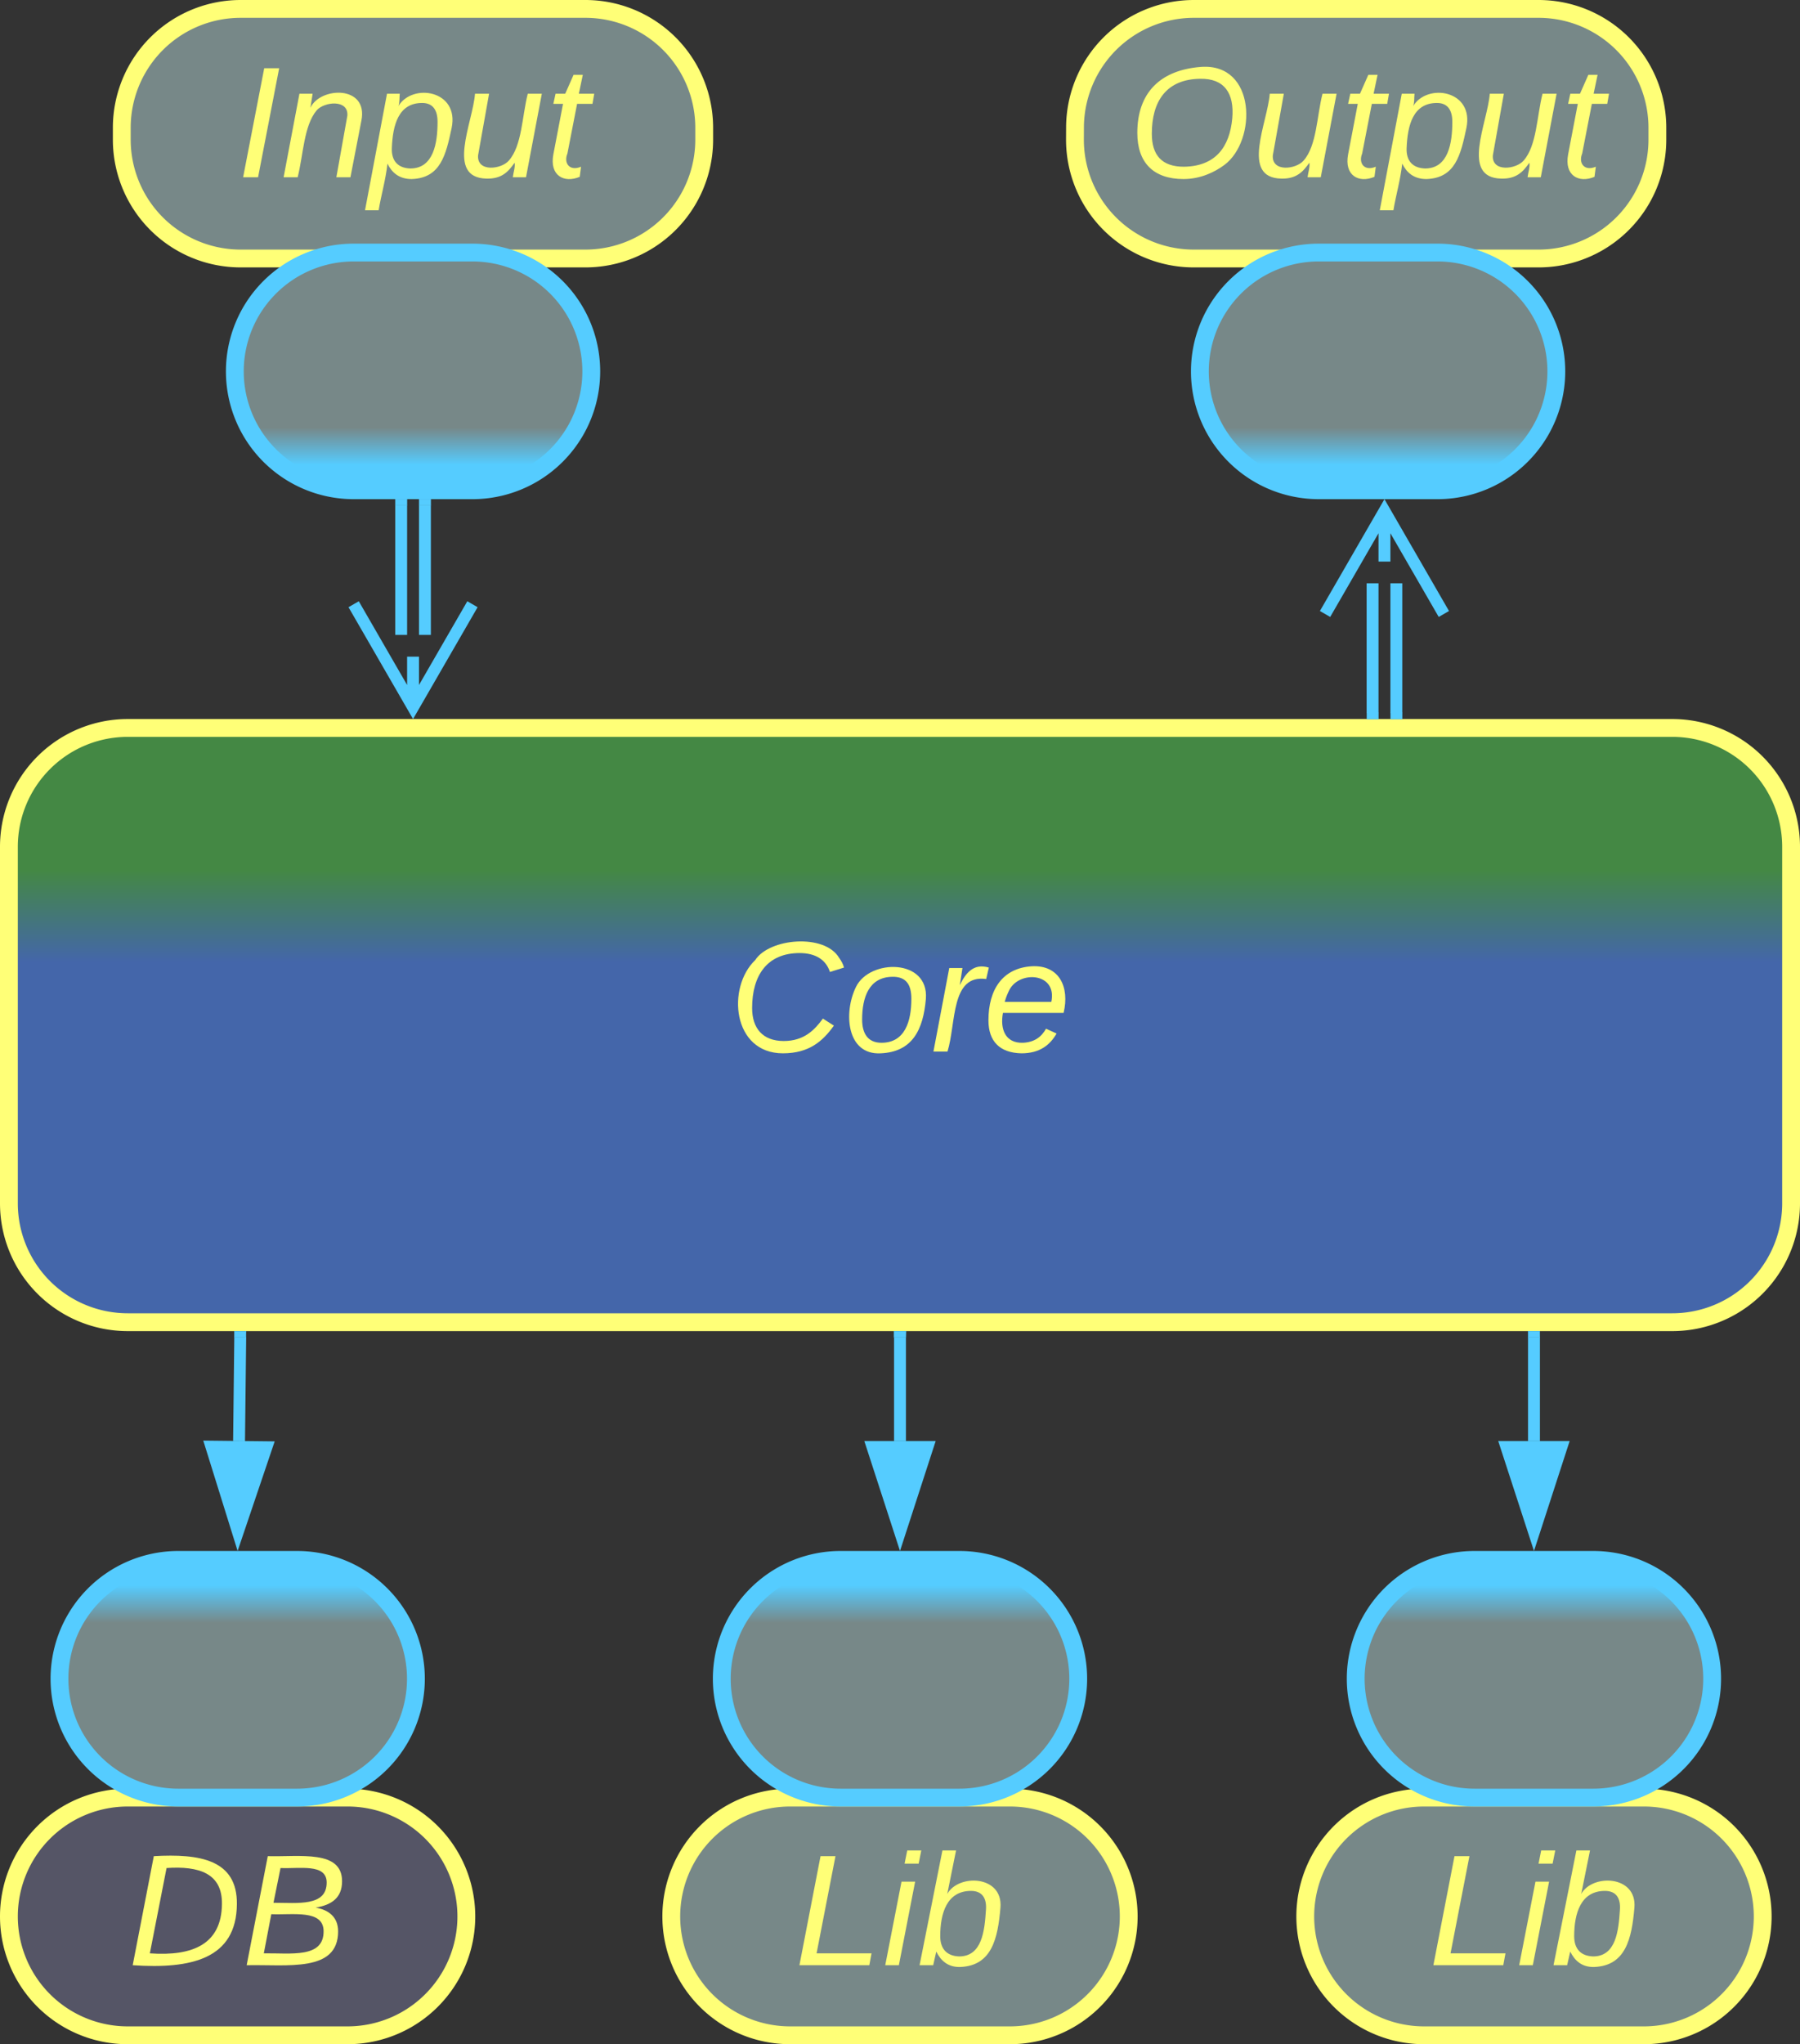 <svg xmlns="http://www.w3.org/2000/svg" xmlns:xlink="http://www.w3.org/1999/xlink" xmlns:lucid="lucid" width="303" height="344"><rect width="100%" height="100%" fill="#333333" stroke="none"/><g transform="translate(-698.5 -397.5)" lucid:page-tab-id="0_0"><path d="M700 540a20 20 0 0 1 20-20h260a20 20 0 0 1 20 20v60a20 20 0 0 1-20 20H720a20 20 0 0 1-20-20z" stroke="#ff7" stroke-width="3" fill="url(#a)"/><use xlink:href="#b" transform="matrix(1,0,0,1,705,525) translate(116.185 49.458)"/><path d="M770.03 482.5v21.84M766.03 482.5v21.84" stroke="#5cf" stroke-width="2" fill="none"/><path d="M771 482.53h-1.95v-1.03H771zM767 482.53h-1.95v-1.03H767z" stroke="#5cf" stroke-width=".05" fill="#5cf"/><path d="M778.03 499.18l-10 17.32-10-17.32m10 17.32V508M929.55 517.5v-21.84M933.55 517.5v-21.84" stroke="#5cf" stroke-width="2" fill="none"/><path d="M930.53 518.5h-1.95v-1.03h1.95zM934.53 518.5h-1.95v-1.03h1.95z" stroke="#5cf" stroke-width=".05" fill="#5cf"/><path d="M921.55 500.82l10-17.32 10 17.32m-10-17.32v8.5M850 622.5V640" stroke="#5cf" stroke-width="2" fill="none"/><path d="M850.98 622.53H849v-1.03H851z" stroke="#5cf" stroke-width=".05" fill="#5cf"/><path d="M850 655.26L845.37 641h9.26z" stroke="#5cf" stroke-width="2" fill="#5cf"/><path d="M956.72 622.5V640" stroke="#5cf" stroke-width="2" fill="none"/><path d="M957.7 622.53h-1.96v-1.03h1.95z" stroke="#5cf" stroke-width=".05" fill="#5cf"/><path d="M956.72 655.26L952.08 641h9.27z" stroke="#5cf" stroke-width="2" fill="#5cf"/><path d="M738.94 622.5l-.2 17.5" stroke="#5cf" stroke-width="2" fill="none"/><path d="M739.9 622.54l-1.94-.03v-1h1.96z" stroke="#5cf" stroke-width=".05" fill="#5cf"/><path d="M738.54 655.26l-4.46-14.32 9.27.1z" stroke="#5cf" stroke-width="2" fill="#5cf"/><path d="M777 720a20 20 0 0 1-20 20h-37a20 20 0 0 1-20-20 20 20 0 0 1 20-20h37a20 20 0 0 1 20 20z" stroke="#ff7" stroke-width="3" fill="#556"/><use xlink:href="#c" transform="matrix(1,-2.4492935982947064e-16,2.4492935982947064e-16,1,705,705) translate(15.024 23.208)"/><path d="M888.5 720a20 20 0 0 1-20 20h-37a20 20 0 0 1-20-20 20 20 0 0 1 20-20h37a20 20 0 0 1 20 20z" stroke="#ff7" stroke-width="3" fill="#788"/><use xlink:href="#d" transform="matrix(1,-2.4492935982947064e-16,2.4492935982947064e-16,1,816.493,705) translate(15.764 23.208)"/><path d="M995.22 720a20 20 0 0 1-20 20h-37a20 20 0 0 1-20-20 20 20 0 0 1 20-20h37a20 20 0 0 1 20 20z" stroke="#ff7" stroke-width="3" fill="#788"/><use xlink:href="#d" transform="matrix(1,-2.4492935982947064e-16,2.4492935982947064e-16,1,923.209,705) translate(15.764 23.208)"/><path d="M719 419a20 20 0 0 1 20-20h58.04a20 20 0 0 1 20 20v2a20 20 0 0 1-20 20H739a20 20 0 0 1-20-20z" stroke="#ff7" stroke-width="3" fill="#788"/><use xlink:href="#e" transform="matrix(1,0,0,1,724.014,404) translate(14.375 23.333)"/><path d="M879.46 419a20 20 0 0 1 20-20h58.03a20 20 0 0 1 20 20v2a20 20 0 0 1-20 20h-58.04a20 20 0 0 1-20-20z" stroke="#ff7" stroke-width="3" fill="#788"/><use xlink:href="#f" transform="matrix(1,0,0,1,884.463,404) translate(4.005 23.333)"/><path d="M738.03 460a20 20 0 0 1 20-20h20a20 20 0 0 1 20 20 20 20 0 0 1-20 20h-20a20 20 0 0 1-20-20z" stroke="#5cf" stroke-width="3" fill="url(#g)"/><path d="M900.48 460a20 20 0 0 1 20-20h20a20 20 0 0 1 20 20 20 20 0 0 1-20 20h-20a20 20 0 0 1-20-20z" stroke="#5cf" stroke-width="3" fill="url(#h)"/><path d="M708.5 680a20 20 0 0 1 20-20h20a20 20 0 0 1 20 20 20 20 0 0 1-20 20h-20a20 20 0 0 1-20-20z" stroke="#5cf" stroke-width="3" fill="url(#i)" transform="matrix(-1,1.2246467991473532e-16,-1.2246467991473532e-16,-1,1477.013,1360)"/><path d="M820 680a20 20 0 0 1 20-20h20a20 20 0 0 1 20 20 20 20 0 0 1-20 20h-20a20 20 0 0 1-20-20z" stroke="#5cf" stroke-width="3" fill="url(#j)" transform="matrix(-1,1.2246467991473532e-16,-1.2246467991473532e-16,-1,1700,1360)"/><path d="M926.72 680a20 20 0 0 1 20-20h20a20 20 0 0 1 20 20 20 20 0 0 1-20 20h-20a20 20 0 0 1-20-20z" stroke="#5cf" stroke-width="3" fill="url(#k)" transform="matrix(-1,1.2246467991473532e-16,-1.2246467991473532e-16,-1,1913.432,1360)"/><defs><linearGradient gradientUnits="userSpaceOnUse" id="a" x1="700" y1="520" x2="700" y2="620"><stop offset="23.91%" stop-color="#484"/><stop offset="39.49%" stop-color="#46a"/></linearGradient><path d="M125-24c46 0 70-25 89-51l25 16C214-24 183 4 123 4 8 4-5-146 60-208c32-50 158-61 191-5 5 7 9 14 11 22l-32 10c-9-28-33-43-69-43-74 0-108 51-108 125 0 46 24 75 72 75" id="l" fill="#ff7"/><path d="M30-147c31-64 166-65 159 27C183-49 158 1 86 4 9 8 1-88 30-147zM88-20c53 0 68-48 68-100 0-31-11-51-44-50-52 1-68 46-68 97 0 32 13 53 44 53" id="m" fill="#ff7"/><path d="M66-151c12-25 30-51 66-40l-6 26C45-176 58-65 38 0H6l36-190h30" id="n" fill="#ff7"/><path d="M111-194c62-3 86 47 72 106H45c-7 38 6 69 45 68 27-1 43-14 53-32l24 11C152-15 129 4 87 4 38 3 12-23 12-71c0-70 32-119 99-123zm44 81c14-66-71-72-95-28-4 8-8 17-11 28h106" id="o" fill="#ff7"/><g id="b"><use transform="matrix(0.074,0,0,0.074,0,0)" xlink:href="#l"/><use transform="matrix(0.074,0,0,0.074,19.185,0)" xlink:href="#m"/><use transform="matrix(0.074,0,0,0.074,34,0)" xlink:href="#n"/><use transform="matrix(0.074,0,0,0.074,42.815,0)" xlink:href="#o"/></g><path d="M248-139C247-14 144 9 11 0l48-248c105-6 190 8 189 109zm-34 0c1-70-52-87-126-82L50-27c98 7 163-21 164-112" id="p" fill="#ff7"/><path d="M219-77C219 17 104-2 11 0l48-248c73 2 169-15 169 57 0 38-24 54-60 60 29 5 51 21 51 54zm-26-111c0-44-62-31-105-33l-16 79c55 0 121 9 121-46zm-7 110c-1-49-69-36-119-38L50-27c61-1 137 12 136-51" id="q" fill="#ff7"/><g id="c"><use transform="matrix(0.074,0,0,0.074,0,0)" xlink:href="#p"/><use transform="matrix(0.074,0,0,0.074,19.185,0)" xlink:href="#q"/></g><path d="M11 0l48-248h34L50-27h125l-5 27H11" id="r" fill="#ff7"/><path d="M50-231l6-30h32l-6 30H50zM6 0l37-190h31L37 0H6" id="s" fill="#ff7"/><path d="M68-162c25-46 127-43 121 31C183-60 169 1 98 4 69 5 53-11 43-31L36 0H5l52-261h31zm88 36c2-27-9-43-34-43-55 0-70 51-70 103 0 29 15 45 43 46 52 0 58-58 61-106" id="t" fill="#ff7"/><g id="d"><use transform="matrix(0.074,0,0,0.074,0,0)" xlink:href="#r"/><use transform="matrix(0.074,0,0,0.074,14.815,0)" xlink:href="#s"/><use transform="matrix(0.074,0,0,0.074,20.667,0)" xlink:href="#t"/></g><path d="M14 0l48-248h34L48 0H14" id="u" fill="#ff7"/><path d="M67-158c22-48 132-52 116 29L158 0h-32l25-140c3-38-53-32-70-12C52-117 51-52 38 0H6l36-190h30" id="v" fill="#ff7"/><path d="M67-162c32-53 139-36 121 50C175-51 163 2 97 4 68 4 52-11 42-31 38 6 28 39 22 75H-9l50-265h29c-1 10 0 20-3 28zm89 36c0-26-10-43-35-43-54 0-67 50-69 103-1 29 14 45 42 46 53 0 62-58 62-106" id="w" fill="#ff7"/><path d="M67 3c-93-2-31-127-26-193h32L48-50c-3 39 53 32 70 12 30-34 30-101 43-152h32L157 0h-30c1-10 6-24 4-33-14 20-29 37-64 36" id="x" fill="#ff7"/><path d="M51-54c-9 22 5 41 31 30L79-1C43 14 10-4 19-52l22-115H19l5-23h22l19-43h21l-9 43h35l-4 23H73" id="y" fill="#ff7"/><g id="e"><use transform="matrix(0.074,0,0,0.074,0,0)" xlink:href="#u"/><use transform="matrix(0.074,0,0,0.074,7.407,0)" xlink:href="#v"/><use transform="matrix(0.074,0,0,0.074,22.222,0)" xlink:href="#w"/><use transform="matrix(0.074,0,0,0.074,37.037,0)" xlink:href="#x"/><use transform="matrix(0.074,0,0,0.074,51.852,0)" xlink:href="#y"/></g><path d="M20-101c0-91 52-143 145-150 126-9 127 168 53 223-23 17-55 32-93 32C57 4 20-33 20-101zm216-33c5-57-18-91-73-90-77 1-110 51-110 125 0 49 23 75 73 75 72-1 104-45 110-110" id="z" fill="#ff7"/><g id="f"><use transform="matrix(0.074,0,0,0.074,0,0)" xlink:href="#z"/><use transform="matrix(0.074,0,0,0.074,20.741,0)" xlink:href="#x"/><use transform="matrix(0.074,0,0,0.074,35.556,0)" xlink:href="#y"/><use transform="matrix(0.074,0,0,0.074,42.963,0)" xlink:href="#w"/><use transform="matrix(0.074,0,0,0.074,57.778,0)" xlink:href="#x"/><use transform="matrix(0.074,0,0,0.074,72.593,0)" xlink:href="#y"/></g><linearGradient gradientUnits="userSpaceOnUse" id="g" x1="738.03" y1="440" x2="738.03" y2="480"><stop offset="73.57%" stop-color="#788"/><stop offset="89.29%" stop-color="#5cf"/></linearGradient><linearGradient gradientUnits="userSpaceOnUse" id="h" x1="900.48" y1="440" x2="900.48" y2="480"><stop offset="73.57%" stop-color="#788"/><stop offset="89.29%" stop-color="#5cf"/></linearGradient><linearGradient gradientUnits="userSpaceOnUse" id="i" x1="708.51" y1="660" x2="708.51" y2="700"><stop offset="73.57%" stop-color="#788"/><stop offset="89.29%" stop-color="#5cf"/></linearGradient><linearGradient gradientUnits="userSpaceOnUse" id="j" x1="820" y1="660" x2="820" y2="700"><stop offset="73.57%" stop-color="#788"/><stop offset="89.29%" stop-color="#5cf"/></linearGradient><linearGradient gradientUnits="userSpaceOnUse" id="k" x1="926.72" y1="660" x2="926.72" y2="700"><stop offset="73.57%" stop-color="#788"/><stop offset="89.29%" stop-color="#5cf"/></linearGradient></defs></g></svg>
